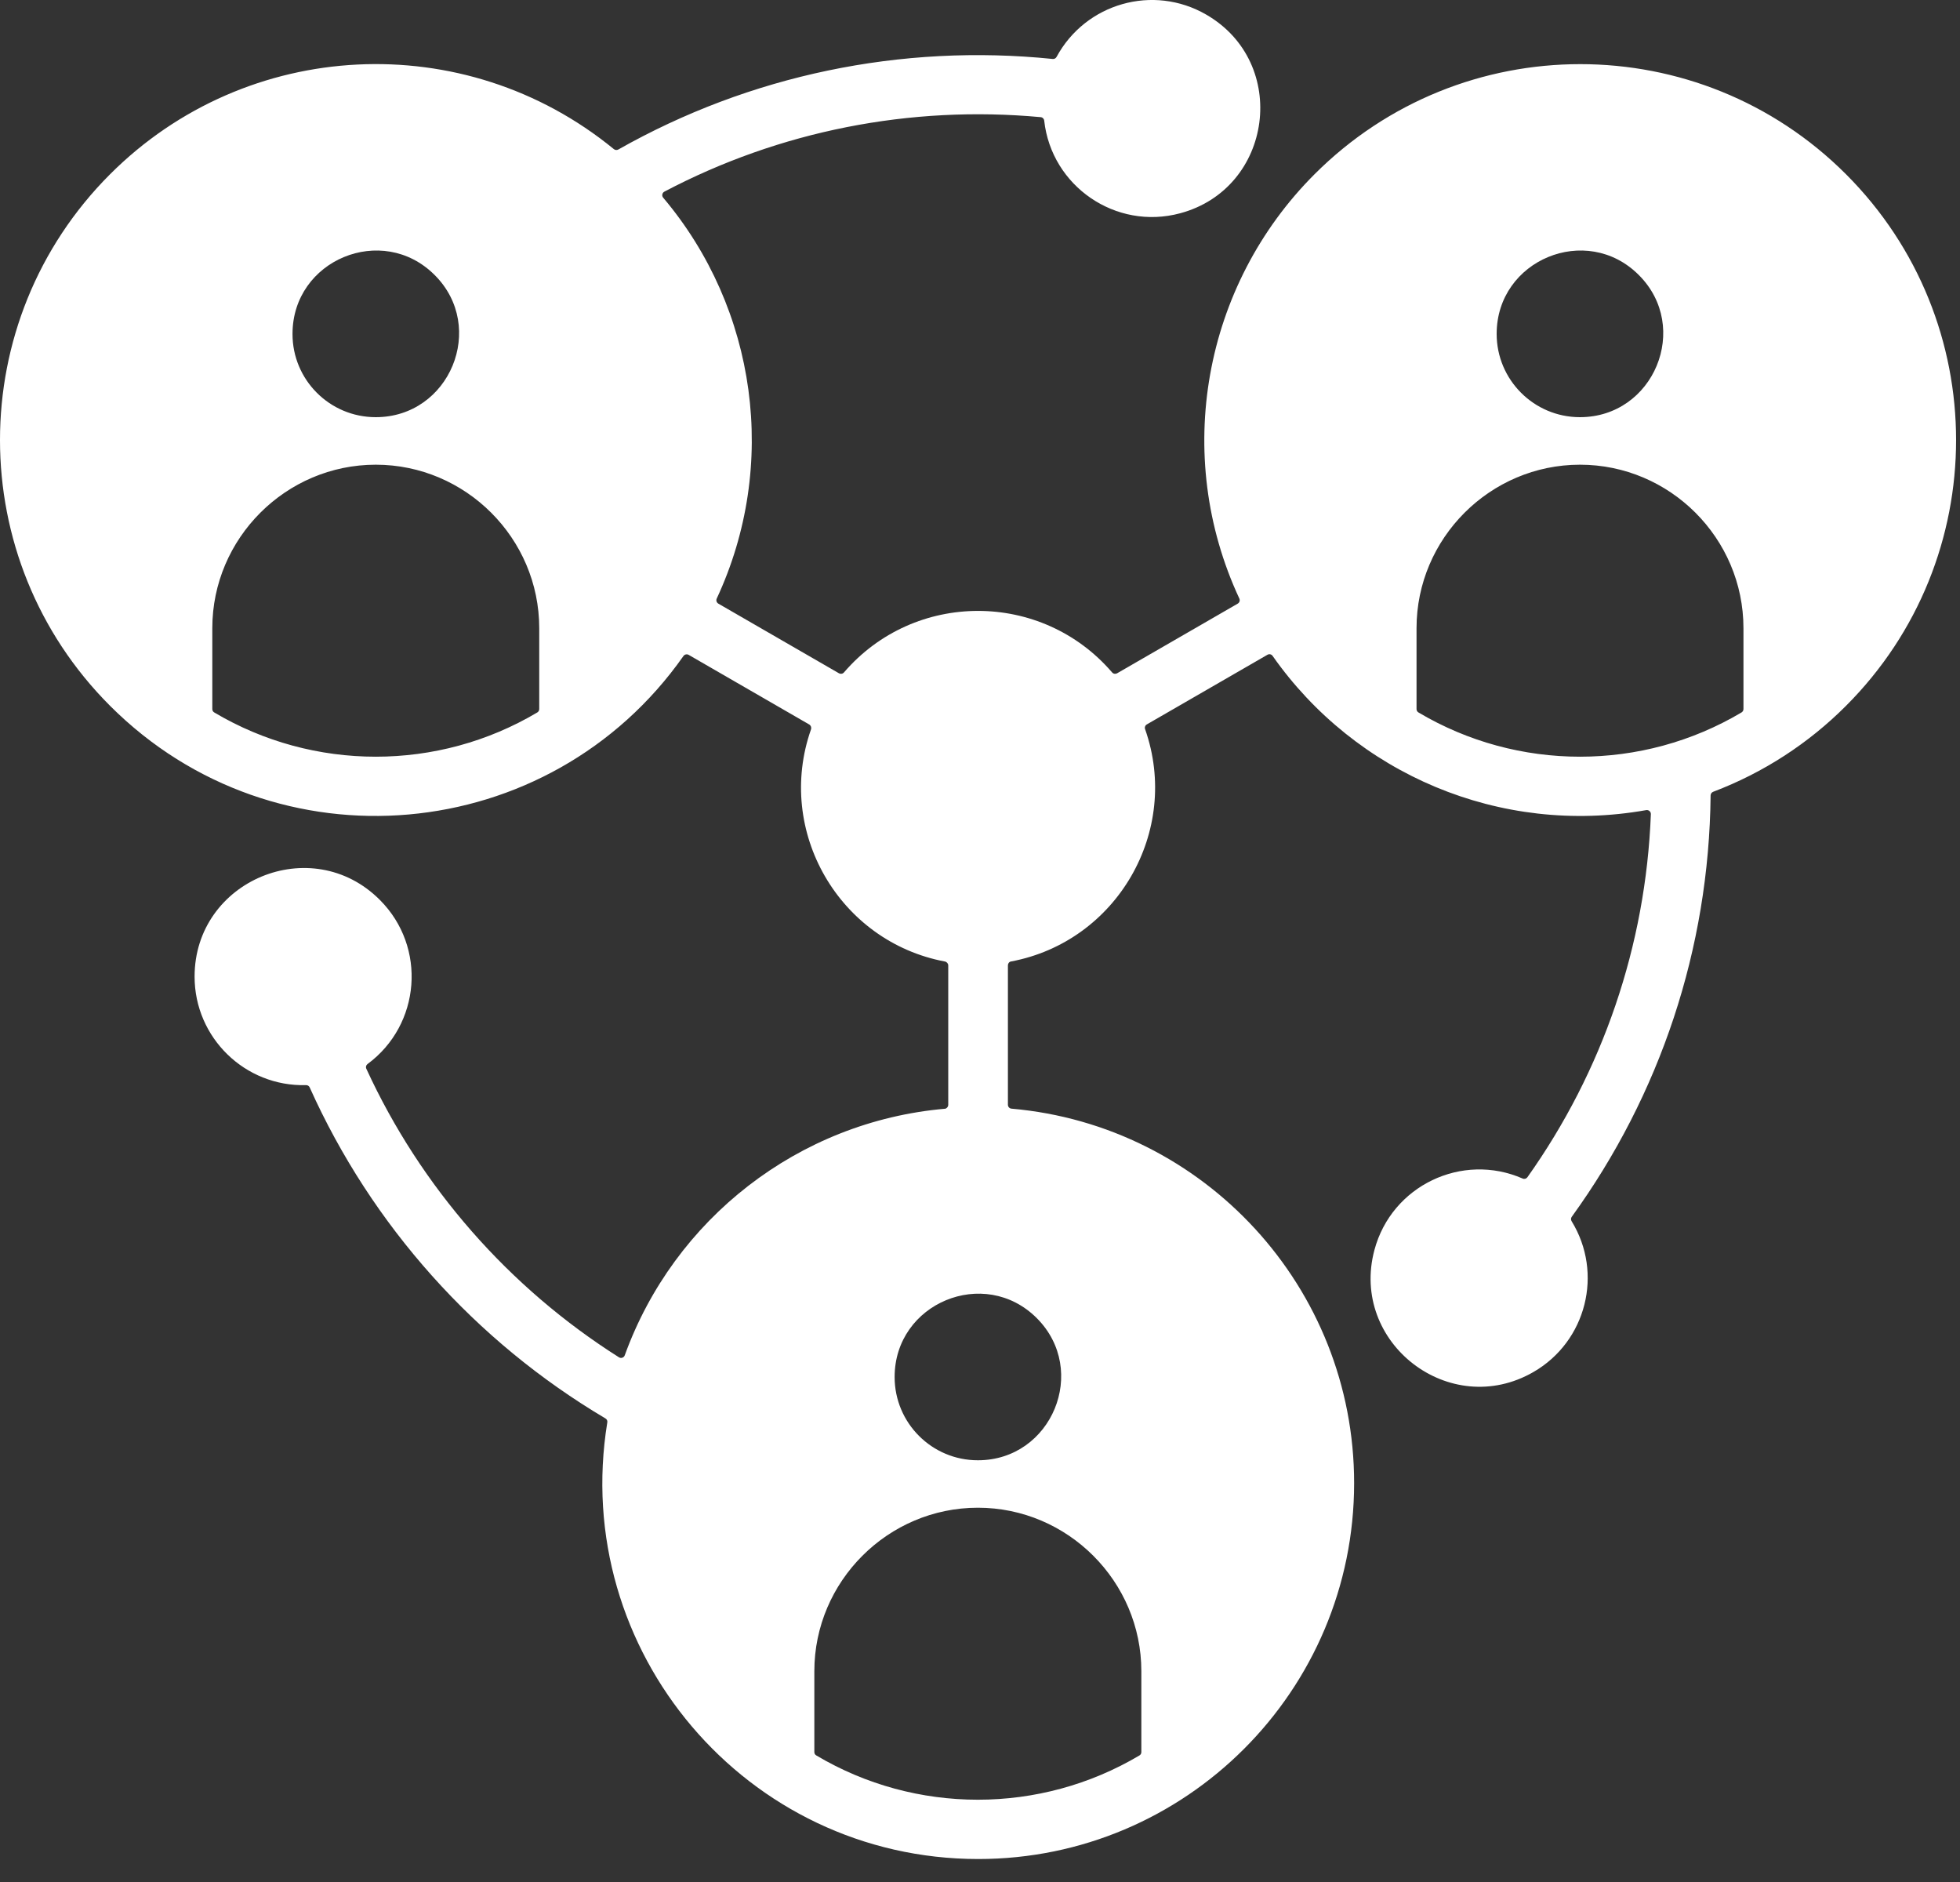 <svg width="25" height="24" viewBox="0 0 25 24" fill="none" xmlns="http://www.w3.org/2000/svg">
<rect x="0" y="0" width="25" height="24" fill="#333333" stroke="none"/>
<path fill-rule="evenodd" clip-rule="evenodd" d="M12.095 14.088V12.312C12.095 12.288 12.077 12.267 12.054 12.262C10.705 12.009 9.887 10.601 10.345 9.3C10.352 9.277 10.343 9.252 10.322 9.239L8.784 8.351C8.761 8.338 8.733 8.345 8.718 8.365C7.011 10.795 3.516 11.114 1.404 9.001C-0.468 7.129 -0.468 4.094 1.404 2.222C3.147 0.479 5.925 0.342 7.829 1.901C7.845 1.914 7.867 1.917 7.886 1.907C9.562 0.959 11.493 0.554 13.428 0.752C13.448 0.754 13.467 0.744 13.477 0.725C13.848 0.041 14.709 -0.205 15.385 0.186C16.451 0.801 16.237 2.403 15.052 2.72C14.232 2.94 13.412 2.375 13.319 1.539C13.317 1.515 13.298 1.496 13.274 1.494C11.606 1.34 9.941 1.671 8.474 2.444C8.446 2.459 8.438 2.496 8.459 2.521C9.656 3.938 9.933 5.936 9.142 7.633C9.131 7.657 9.14 7.685 9.163 7.698L10.701 8.586C10.722 8.598 10.748 8.594 10.765 8.575C11.664 7.529 13.286 7.529 14.185 8.575C14.202 8.594 14.227 8.598 14.249 8.586L15.787 7.698C15.81 7.685 15.819 7.657 15.808 7.633C14.955 5.803 15.349 3.64 16.767 2.222C18.639 0.35 21.674 0.35 23.546 2.222C25.418 4.094 25.418 7.129 23.546 9.001C23.07 9.478 22.494 9.854 21.852 10.097C21.832 10.105 21.82 10.122 21.819 10.143C21.799 12.098 21.176 13.959 20.048 15.517C20.036 15.533 20.035 15.555 20.046 15.573C20.454 16.236 20.235 17.106 19.56 17.496C18.493 18.112 17.214 17.123 17.531 15.94C17.751 15.118 18.65 14.692 19.421 15.029C19.443 15.039 19.468 15.032 19.482 15.013C20.441 13.663 20.992 12.062 21.057 10.382C21.058 10.351 21.029 10.325 20.997 10.331C19.132 10.662 17.288 9.869 16.232 8.364C16.217 8.342 16.188 8.337 16.166 8.35L14.628 9.238C14.607 9.25 14.597 9.276 14.606 9.299C15.063 10.6 14.246 12.008 12.896 12.261C12.872 12.265 12.856 12.286 12.856 12.311V14.087C12.856 14.114 12.875 14.136 12.902 14.138C15.359 14.353 17.272 16.417 17.272 18.913C17.272 21.56 15.125 23.707 12.478 23.707C9.519 23.707 7.272 21.054 7.746 18.14C7.75 18.119 7.741 18.099 7.722 18.088C6.064 17.106 4.741 15.629 3.95 13.867C3.942 13.849 3.924 13.837 3.903 13.838C3.126 13.859 2.482 13.234 2.482 12.454C2.482 11.226 3.976 10.605 4.845 11.476C5.447 12.078 5.366 13.069 4.688 13.569C4.669 13.583 4.662 13.608 4.673 13.63C5.368 15.141 6.492 16.421 7.895 17.309C7.922 17.326 7.958 17.314 7.969 17.283C8.596 15.55 10.182 14.302 12.055 14.139C12.075 14.136 12.095 14.114 12.095 14.088L12.095 14.088ZM20.152 5.32C21.095 5.32 21.571 4.173 20.903 3.507C20.236 2.839 19.09 3.314 19.09 4.258C19.09 4.844 19.566 5.32 20.152 5.32ZM22.238 9.042V8.011C22.238 6.864 21.3 5.926 20.153 5.926C19.007 5.926 18.068 6.864 18.068 8.011V9.042C18.068 9.06 18.077 9.076 18.092 9.085C19.359 9.838 20.947 9.838 22.214 9.085C22.229 9.076 22.238 9.059 22.238 9.042ZM4.793 5.32C5.736 5.32 6.212 4.173 5.544 3.507C4.876 2.839 3.731 3.314 3.731 4.258C3.73 4.844 4.205 5.32 4.793 5.32ZM6.878 9.042V8.011C6.878 6.864 5.939 5.926 4.793 5.926C3.647 5.926 2.708 6.864 2.708 8.011V9.042C2.708 9.06 2.717 9.076 2.732 9.085C3.999 9.838 5.587 9.838 6.854 9.085C6.869 9.076 6.878 9.059 6.878 9.042ZM12.473 18.622C13.416 18.622 13.891 17.476 13.224 16.809C12.556 16.142 11.411 16.617 11.411 17.56C11.411 18.147 11.886 18.622 12.473 18.622ZM14.558 22.343V21.312C14.558 20.166 13.619 19.227 12.473 19.227C11.326 19.227 10.387 20.166 10.387 21.312V22.343C10.387 22.362 10.396 22.377 10.412 22.386C11.679 23.139 13.266 23.139 14.534 22.386C14.549 22.377 14.558 22.362 14.558 22.343Z" fill="white"/>
</svg>
